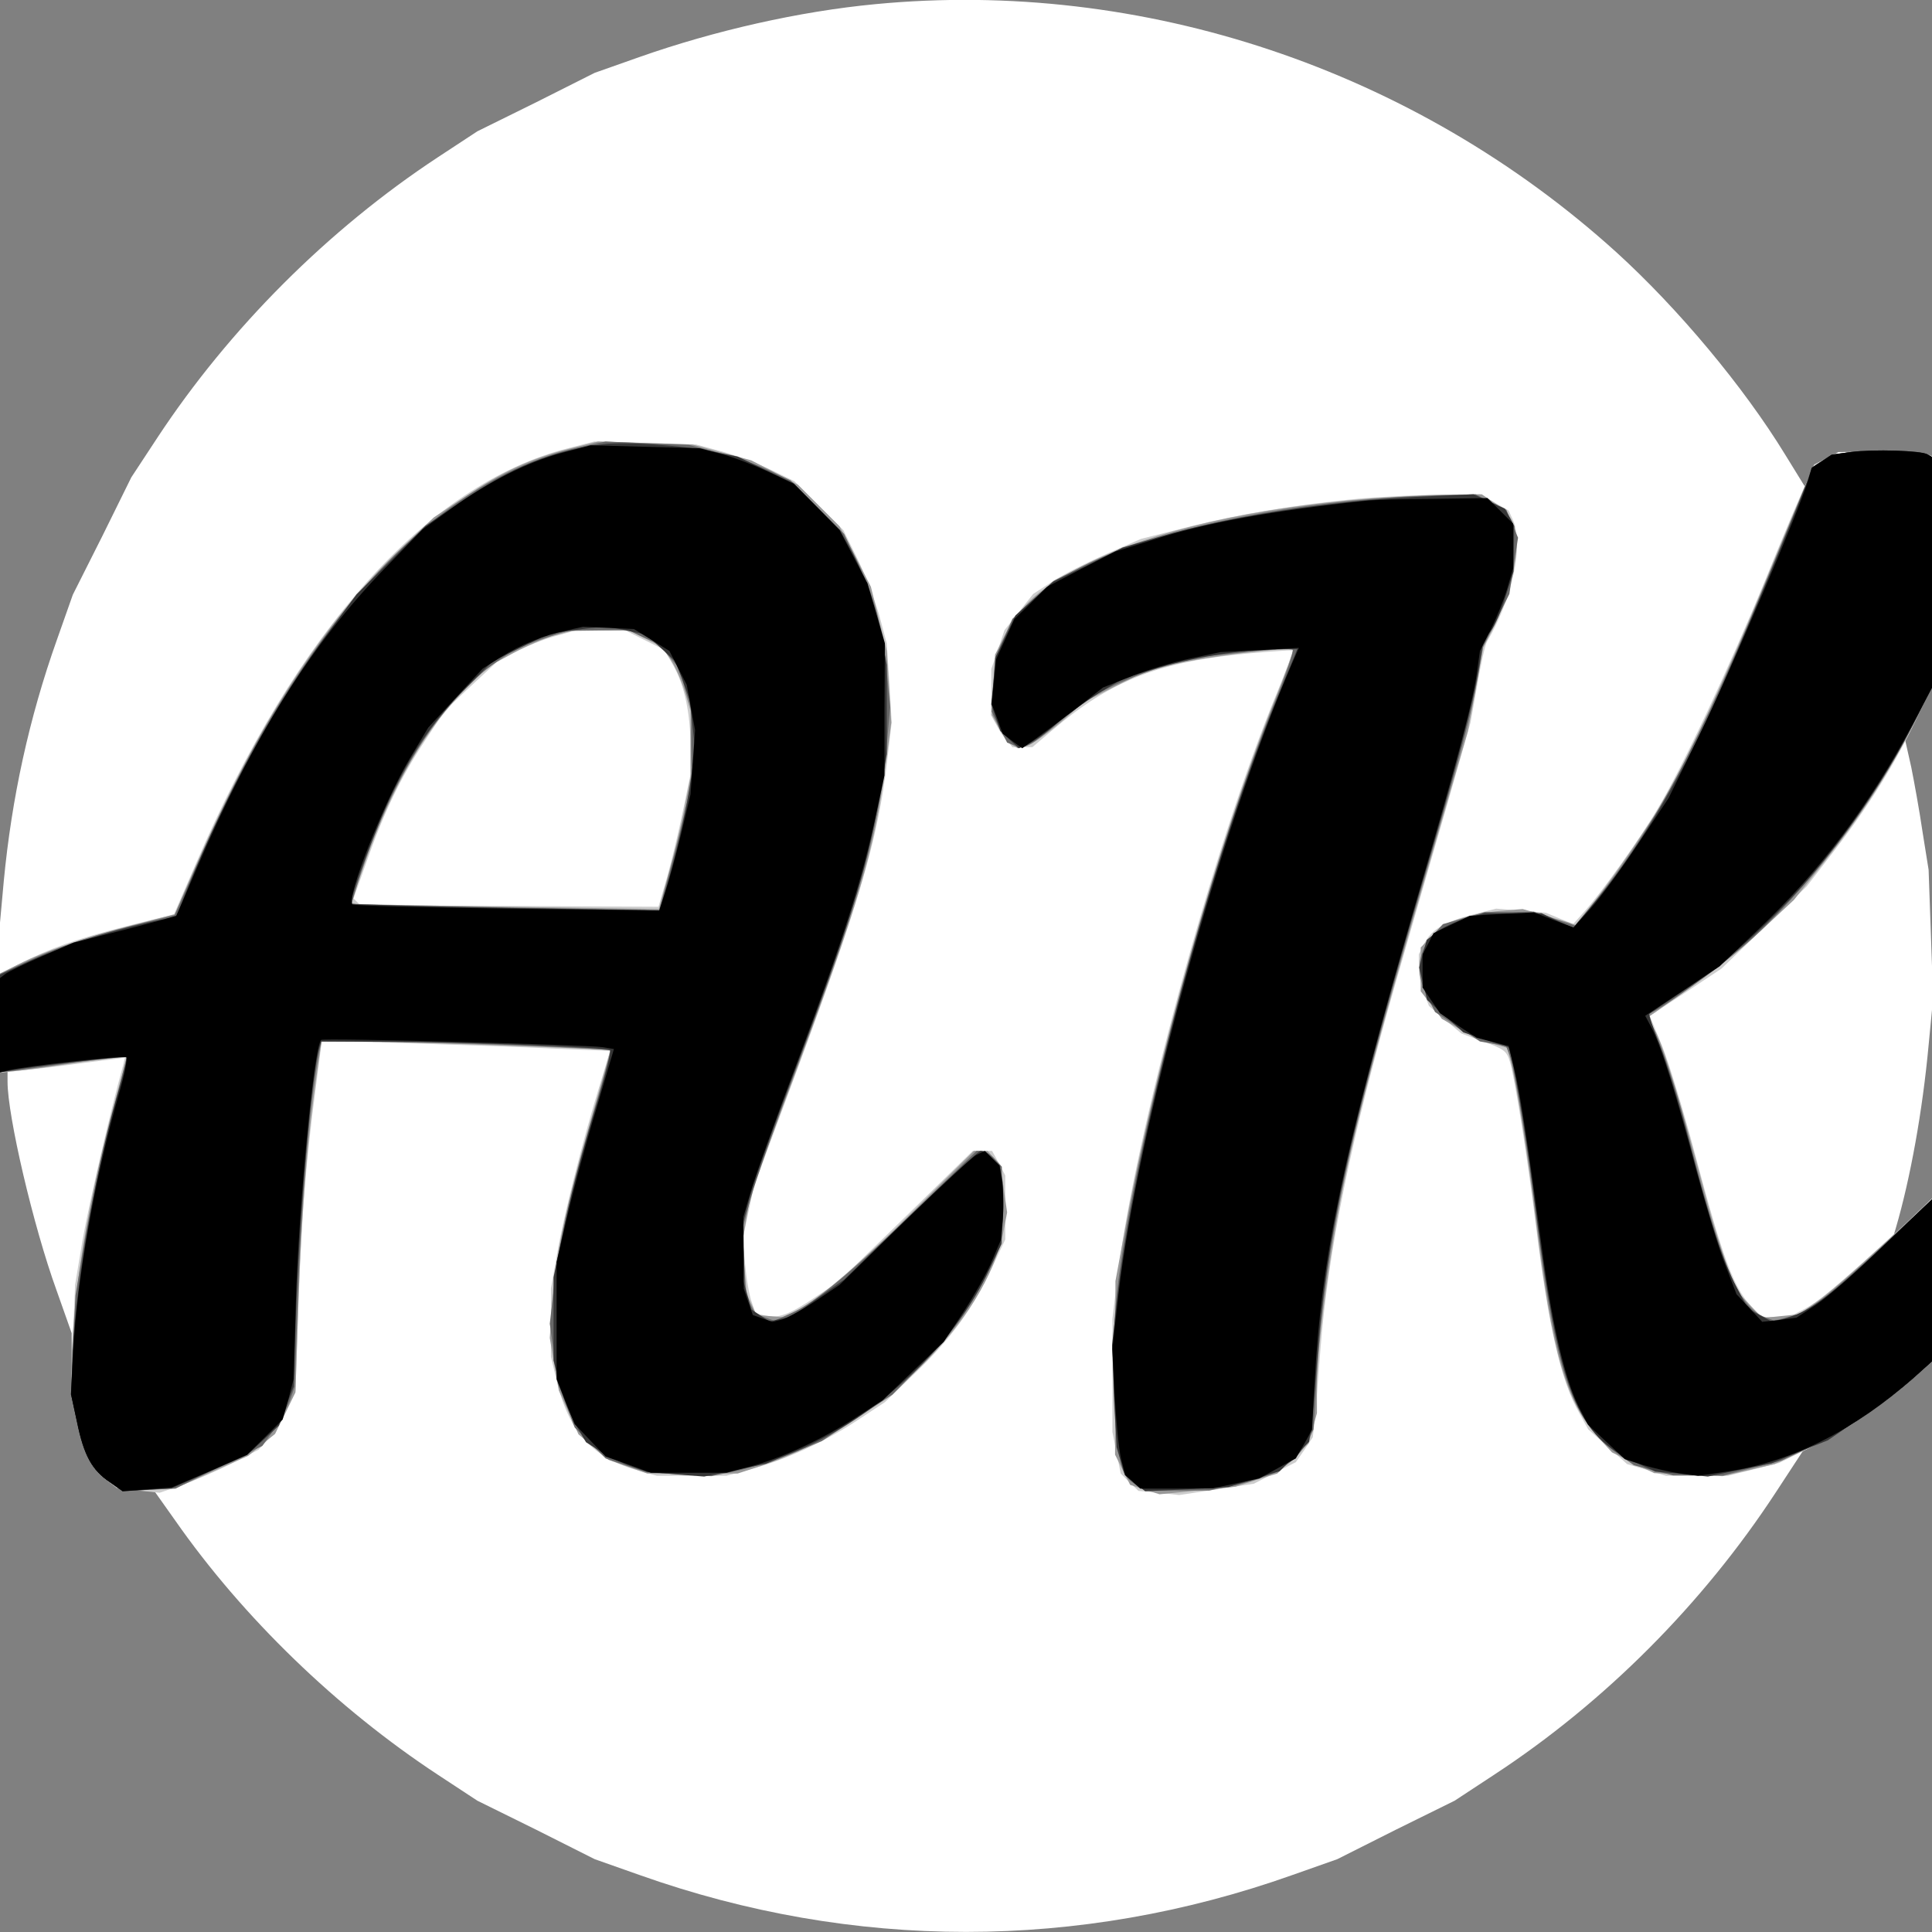 <?xml version="1.0"?><svg version="1.2" baseProfile="tiny-ps" viewBox="0 0 512 512" xmlns="http://www.w3.org/2000/svg" xmlns:xlink="http://www.w3.org/1999/xlink"><rect x="0" y="0" width="512" height="512" fill="#808080" stroke="none"/><title>Ayush Kumar</title><g><g fill="#fff" transform="matrix(.1 0 0 -.1 0 512)"><path d="M2320 5109c-201-19-426-70-625-140l-119-42-155-78-156-77-105-69c-290-191-552-453-743-743l-69-105-77-156-78-155-42-119c-74-208-120-420-141-640L0 2675v-395h20v-27c0-90 68-382 130-553l40-113v-172l15-69c17-82 40-124 85-153l33-23h85l56-79c180-258 430-499 696-674l105-69 156-77 155-78 119-42c566-201 1164-201 1730 0l119 42 155 78 156 77 105 69c293 192 553 453 746 748l72 110 53 26c63 31 174 109 242 169l47 42v432l-51-49-51-50 6 20c39 133 71 312 87 485l12 125-6 170-6 170-16 100c-8 55-22 132-30 172l-16 71 35 71 36 71v611l-17 7c-10 4-66 6-124 5l-107-1-32-17-32-16-12-30-12-30-53 86c-110 180-284 388-448 537-535 484-1254 725-1963 657z"/></g><g fill="#cdcdcd" transform="matrix(.1 0 0 -.1 0 512)"><path d="M1505 3932c-372-95-719-482-986-1101l-58-134-128-32c-133-34-198-57-283-100l-50-25v-263l63 7c34 3 108 12 165 20l103 13-5-21c-32-115-90-365-107-461l-20-120-6-145-5-145 16-74c17-83 39-125 79-154l27-21 56-6 57-6 61 21c34 12 93 38 131 57l70 36 27 29c15 15 37 51 49 78l22 50 8 230c9 242 19 370 46 574l16 123 236-7c130-4 302-10 382-14l146-6-29-95c-45-147-95-346-112-445l-16-90v-180l15-63c33-139 96-207 223-241l43-12h184l59 16c92 24 196 71 282 127l79 52 79 76c94 90 154 171 203 277l37 78v170l-17 33-18 32h-51l-177-173-178-173-63-42c-70-47-98-57-134-48l-24 6-10 30c-6 16-14 60-17 97l-7 68 15 71 15 70 115 310c164 442 214 612 238 816l12 103-6 105-7 105-20 75c-12 41-38 109-58 150l-37 75-65 65-65 65-60 29c-33 16-91 38-130 49l-70 19-135 4-135 4-70-18zm203-508l52-26 24-41c30-53 46-128 46-218v-71l-20-96c-11-54-30-133-42-176l-23-79-395 2-395 2-9 9-9 9 33 93c46 132 92 228 155 323l54 82 68 64 69 64 50 27c28 15 75 34 105 42l54 15h66l65 1 52-26zm3197 497c-27-4-60-12-72-19l-23-13-20-42c-12-23-62-141-111-262-95-231-223-504-286-608-46-79-148-221-191-269l-33-37-36 15-36 15-66 6-66 5-63-16c-74-19-108-39-128-77l-14-28v-36c0-20 6-50 14-68l13-33 43-37 43-36 46-17c68-24 74-28 83-60 14-51 46-253 68-429 34-273 67-417 116-501l23-42 52-46 51-46 51-15 52-16h164l68 17 68 17 85 42c92 47 197 118 273 185l47 42v430l-102-94c-155-141-199-178-240-199l-37-19h-72l-24 24c-50 50-79 129-155 415-28 106-66 230-84 276l-34 83 95 62 95 63 113 109 113 109 75 97c92 120 160 230 215 345l42 89v607l-12 7c-16 10-144 14-203 5zm-1300-122c-167-16-319-41-450-74l-131-33-92-40c-50-22-114-54-143-73l-51-33-38-48-38-48-17-51-18-52v-61l-1-61 14-25c7-14 19-33 28-42l15-18h53l53 45c156 133 286 183 527 204 60 5 110 9 111 7 1-1-18-51-43-112-170-410-379-1177-424-1559l-12-100v-300l11-55 11-55 23-23 24-23 54-5 54-6 99 15 99 15 56 29 55 28 23 33 22 33 5 42c2 23 9 107 15 187 20 264 82 566 201 980 37 129 97 336 133 460l64 225 18 100c9 55 21 107 26 115 67 113 98 258 68 323l-11 24-38 22-38 21-113-1c-63-1-154-6-204-10z"/></g><g fill="#989898" transform="matrix(.1 0 0 -.1 0 512)"><path d="M1509 3931c-102-26-176-60-276-127l-83-55-87-82c-205-194-379-464-544-841l-56-129-109-28c-122-31-236-70-306-105l-48-24v-260h20c11 0 64 6 118 14 53 8 120 17 148 20l51 6-33-120c-70-256-113-519-114-695v-90l15-69c17-83 40-123 86-154l34-24 70 4 70 4 96 43 97 43 35 29 36 29 27 55 27 55 8 247c8 235 25 438 50 606l11 77h104c97 0 657-20 661-23 1-1-23-86-52-188-66-227-95-365-102-485l-6-90 12-70 12-69 26-58 26-58 40-34 40-34 51-18 51-18h240l70 23c302 101 589 382 635 622l9 47-9 63-9 62-17 19-17 19h-36l-147-146c-145-145-268-250-326-280l-29-15-37 3-37 3-13 28-13 27-6 68-6 69 12 69 12 69 111 295c173 465 215 604 244 825l16 120-6 95-6 95-21 85-21 85-41 80-42 80-55 55-55 55-62 33-62 32-78 21-78 21-125 4-125 4-76-19zm201-503l45-23 23-34c12-19 29-57 37-84l15-51v-174l-15-78c-8-43-27-122-42-175l-27-98-405 6c-223 3-407 7-409 8-1 1 15 52 37 113 72 203 160 353 271 462l56 55 63 34c36 19 85 40 110 47l46 12 75 1 76 1 44-22zm3194 494l-50-7-25-16-24-16-27-64c-15-35-68-163-118-284s-124-287-165-370l-73-150-74-111c-40-61-95-138-123-173l-50-62-20 7c-11 3-42 12-70 21l-50 14-60-5c-33-3-81-12-106-21l-46-16-29-30-29-30v-116l28-36 28-37 45-26c24-14 63-32 86-39l42-12 8-29c15-54 47-258 68-429 44-355 80-480 166-575l36-39 56-28 56-27 90-4 91-4 69 16 69 16 83 39c95 45 205 118 282 188l53 48-3 211-3 211-128-118c-70-65-148-133-174-150l-46-32-49-5-48-5-33 35-33 35-27 69c-14 38-43 130-62 204-59 221-104 369-126 413l-22 41 19 13c11 8 58 41 106 75 49 33 127 97 175 142l87 81 80 100c100 126 171 235 235 364l51 101v609l-12 7c-16 10-143 14-204 6zm-1274-123c-311-25-573-85-745-171-127-63-179-108-223-193l-25-50-4-80-4-80 18-34c10-19 25-39 34-44l16-10 24 6c13 4 53 32 89 62l65 56 80 40 80 39 79 20c77 19 303 47 312 38 2-3-20-65-50-139-146-365-315-960-393-1388l-27-146v-230l-1-230 20-40 20-40 39-13 39-12 100 10 101 10 55 18 56 17 41 40 42 40 11 40 11 40v72c0 99 33 349 70 529 41 199 88 376 220 828l110 378 21 112 20 111 29 56c16 31 36 85 45 120 27 117 17 165-44 206l-34 23-96-1c-53-1-143-6-201-10z"/></g><g fill="#686868" transform="matrix(.1 0 0 -.1 0 512)"><path d="M1540 3936c-272-59-524-262-753-608-94-141-161-268-253-473l-71-160-120-30c-131-34-185-53-280-97l-63-29v-259h13c7 0 75 9 152 20s147 20 156 20h15l-43-172c-25-95-55-238-69-317l-24-144-6-131-6-131 16-74c18-88 40-128 87-159l34-24 70 4 70 3 115 57 115 56 31 43c17 24 36 60 43 79l12 35 9 250c10 264 30 498 56 638l6 27h141c152 0 618-18 624-24 2-2-14-64-36-137-59-196-99-368-112-484l-12-103 11-79 11-80 22-58 22-58 41-41 41-41 55-19 55-18 85-5 85-5 71 15c40 9 105 30 147 47l75 31 94 62 93 61 70 71c81 80 143 167 188 263l32 67v203l-19 21c-11 12-26 21-33 21h-15l-152-148c-179-174-275-254-339-282l-45-20-26 9-25 10-12 23-12 22-5 91-4 90 21 77c11 43 70 209 130 370 159 425 212 617 231 833l9 101-9 94c-12 121-32 196-77 290l-36 75-71 71-71 71-58 27c-32 15-93 36-135 47l-77 20-110 4-110 5-65-14zm165-505l41-18 27-32 27-32 16-56 16-55v-91l1-92-12-60c-7-33-26-111-43-173l-31-114-406 7c-223 4-407 8-408 10-2 1 11 44 28 95 82 246 213 449 354 545l55 39 68 23 67 22 80 1h80l40-19zm3199 491l-50-7-25-16-24-16-104-254c-202-493-322-716-503-933l-24-29-55 18-54 19-65-1h-65l-55-16-56-16-21-23c-47-50-53-101-22-166l22-44 60-39 59-39 35-6 34-6 10-25c13-36 46-233 74-456 50-392 95-519 214-601l41-29 52-14 52-13h133l77 20 77 19 82 39c86 41 190 111 270 182l47 42v429l-117-110c-65-61-142-129-171-151l-54-40-38-10-38-10-24 9c-71 27-114 130-209 501-17 69-48 165-67 214l-36 90 10 3c28 9 169 111 244 175 162 140 346 380 450 588l50 100v609l-12 7c-16 10-143 14-204 6zm-1194-119c-333-20-658-91-848-187l-69-35-55-50-55-51-23-52-23-53-5-71-4-70 20-41 21-41 16-6c31-12 43-6 121 60l79 65 70 34c39 18 106 43 150 55l80 20 117 12c65 7 120 9 124 6 3-4-17-63-45-132-175-430-378-1187-421-1571-20-178-8-436 22-484 7-11 23-24 35-30l24-11h164l67 14c103 22 163 59 195 119l14 29 9 146c21 341 80 617 285 1317 107 366 121 419 141 530l14 80 35 70 35 71 11 74 12 75-16 37-15 37-41 20-40 21-73-2c-40-1-98-3-128-5z"/></g><g fill="#363636" transform="matrix(.1 0 0 -.1 0 512)"><path d="M1600 3943c-136-17-245-61-381-154l-92-63-91-91-91-90-72-97c-134-177-277-436-373-675l-33-82-76-16c-110-25-225-62-313-102l-78-36v-259l28 5c57 11 303 39 307 35 2-2-4-33-15-69-61-199-118-518-127-709l-5-115 16-74c18-88 40-128 87-159l34-24 65 4 65 4 100 44 100 44 42 39 42 39 19 51 20 52 6 190c10 274 42 638 62 708l5 17 177-1c211 0 581-15 589-22 3-3-11-59-30-124-53-177-74-257-98-373l-22-105v-220l16-63c9-35 29-84 43-108l27-46 36-23c20-14 56-31 81-40l45-16 75-6 76-6 82 17 82 17 79 33c217 92 419 281 513 482l31 66 5 68c2 38 1 85-2 105l-7 36-20 20c-10 10-24 19-30 19s-90-77-187-171l-176-171-69-48-68-49-30-6-30-7-24 16-24 16-10 37-11 38v157l16 61c9 34 53 161 99 282 168 446 211 585 245 783l20 114v236l-14 74c-16 84-46 167-84 236l-26 47-62 63-62 62-74 35-73 35-70 14c-78 16-231 26-285 19zm61-494l51-11 39-35 38-35 20-51 19-52 7-65 7-65-11-79c-11-79-34-181-66-291l-17-58-406 7c-224 4-408 9-411 11-7 8 71 218 112 300 57 114 110 190 191 271l71 71 75 37 75 36 60 9c85 12 88 12 146 0zm3243 473l-50-7-26-17-26-17-8-23c-13-44-195-480-253-607-96-211-211-400-328-538l-44-52-42 19-42 20h-151l-51-15c-28-8-62-24-76-35l-26-21-10-36-10-37 11-43 10-43 48-43 48-43 58-19c33-11 60-20 61-20 9-4 48-230 68-395 67-522 111-636 277-709l45-21 70-6 69-7 85 18 84 17 74 31 75 30 85 58c48 32 110 79 139 104l52 47v430l-127-121c-136-130-195-175-256-193l-39-12-33 18-33 18-30 57c-37 70-69 168-126 388-25 95-60 208-77 253-18 44-30 82-28 83 2 2 42 29 89 60 244 162 469 427 624 734l36 73v609l-12 7c-16 10-143 14-204 6zm-1154-119c-222-10-500-53-672-104l-103-30-92-46-93-45-49-44-50-45-26-55-26-54-6-64-6-63 12-35 12-35 24-23 25-23 26 12c14 6 48 30 75 54 27 23 77 59 111 80l63 38 80 25c91 29 243 54 326 54h57l-58-142c-185-458-376-1183-421-1593l-12-110 6-135 6-135 11-37 11-37 27-22 27-21 110 5 110 6 68 21 68 21 39 39 39 39 5 33c3 18 10 98 16 178 24 328 84 604 270 1240 106 359 141 494 160 604l11 69 20 25c10 14 28 54 39 91l21 66 1 60 1 61-12 23-13 23-41 19-42 19-45-2c-25-1-74-3-110-5z"/></g><g transform="matrix(.1 0 0 -.1 0 512)"><path d="M1490 3920c-93-25-192-75-293-147l-77-56-98-101c-198-204-351-448-503-803-28-65-51-119-52-120-2-1-63-18-137-37l-135-34-85-37c-46-20-90-41-97-47l-13-10v-250l20 5c42 11 309 41 315 35 3-3-5-46-19-94-64-222-112-493-122-684l-6-115 16-74c18-88 40-128 87-159l34-24 65 5 65 5 100 43 100 44 47 46 47 47 15 53 14 54 6 200c7 252 48 681 67 699 5 6 703-13 745-19l31-5-48-163c-27-89-61-216-76-282l-28-120v-310l24-60 24-59 41-43 41-43 60-21 60-22h200l65 17c84 23 190 72 279 130l70 45 81 78 81 77 53 80c29 45 63 105 75 135l23 54 5 52c3 29 2 74-1 100l-7 46-20 20-19 19-23-11c-12-7-98-87-192-178l-170-166-64-43c-35-23-75-45-89-49l-25-6-26 9-26 9-12 35-12 35v95l-1 95 19 65c10 36 68 198 130 362 114 305 165 464 203 641l22 102v175l1 175-23 80-23 79-37 70-37 71-60 61-60 61-65 31c-36 17-92 39-125 48l-60 16-145 4-145 4-75-20zm237-496l47-29 23-45 23-45 11-60 11-60-6-85-6-85-25-105c-14-58-33-127-42-154l-16-49-403 5c-223 3-407 8-410 11-17 17 82 269 152 387l49 82 72 78 72 78 49 31c51 32 111 57 177 71l40 9 68-3 67-3 47-29zm3177 498l-50-7-27-18-26-17-9-32c-22-76-210-516-287-673l-83-170-80-120c-44-66-100-143-126-172l-46-51-53 20-52 20-85-4-85-5-48-23-48-23-14-28-15-28v-88l23-34 23-34 48-33 49-32 42-11 43-11 15-61c15-61 34-183 77-502 26-186 58-321 93-391l25-49 49-46 49-46 50-16c27-8 70-18 97-22l47-6 76 11c173 26 339 110 497 250l47 42v430l-126-121c-69-67-150-138-180-158l-53-35-46-6-45-5-34 37-34 36-30 78c-17 42-51 156-77 252-53 200-90 319-116 372l-19 36 99 66 98 65 103 98c163 155 295 330 409 544l51 96v612l-12 7c-16 10-143 14-204 6zm-1284-129c-251-27-424-58-569-105l-96-30-90-46-90-47-43-43-44-43-24-53-24-53-6-59-6-59 15-40 14-39 26-20 26-19 38 27c21 15 69 51 107 80l69 54 76 30c42 17 112 38 156 47l80 17 103 5 104 6-17-39c-193-447-410-1237-461-1674l-16-145 6-124c4-68 11-143 17-167l11-43 20-18 20-18h97l96 1 61 13 61 13 49 27 48 26 22 38 21 38 7 126c17 330 77 611 266 1264 118 404 155 545 165 624l7 50 28 55c15 30 35 79 44 109l16 55v118l-34 34-34 34-143-2c-79 0-160-3-179-5z"/></g></g></svg>